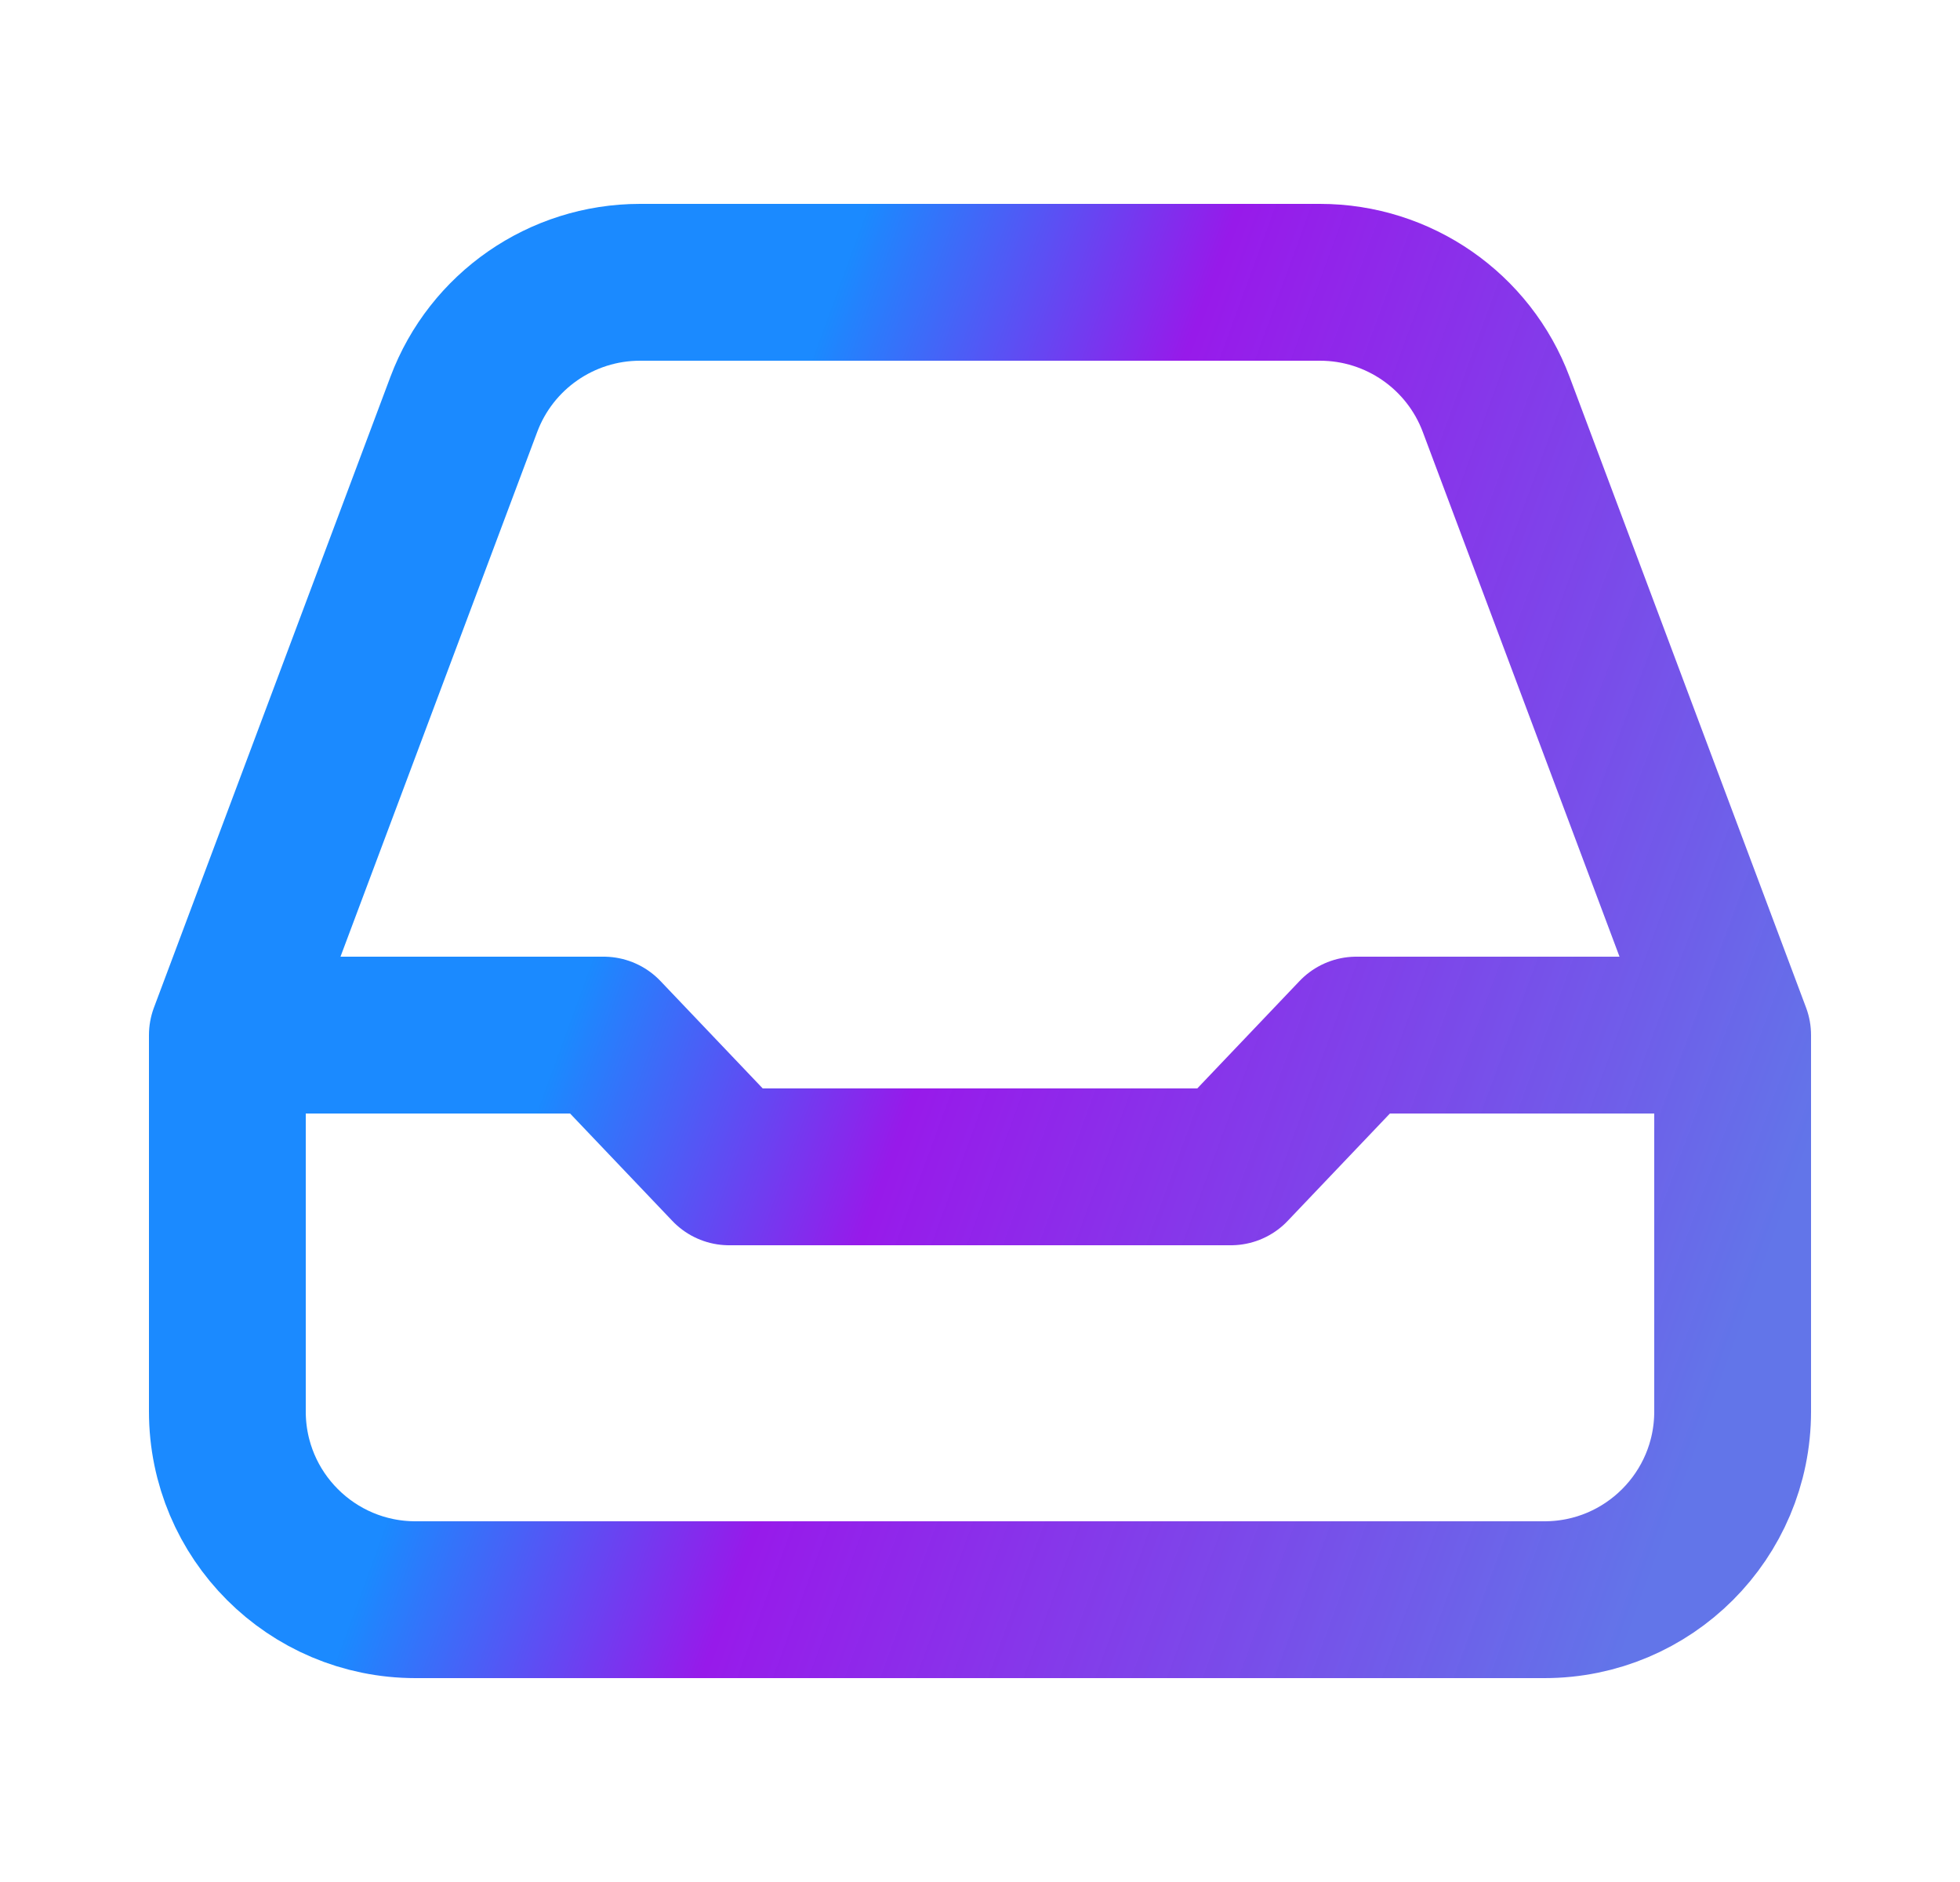 <svg width="25" height="24" viewBox="0 0 25 24" fill="none" xmlns="http://www.w3.org/2000/svg">
<path d="M2.9 13.2V18C2.9 19.326 3.974 20.4 5.3 20.4H19.7C21.025 20.4 22.1 19.326 22.1 18V13.2M2.9 13.2L5.916 5.157C6.267 4.221 7.163 3.6 8.163 3.6H16.837C17.837 3.6 18.733 4.221 19.084 5.157L22.1 13.2M2.9 13.2H7.7L9.3 14.88H15.7L17.3 13.2H22.1" stroke="url(#paint0_linear_9920_7924)" stroke-width="2" stroke-linecap="round" stroke-linejoin="round"/>
<defs>
<linearGradient id="paint0_linear_9920_7924" x1="2.9" y1="3.884" x2="25.084" y2="12.003" gradientUnits="userSpaceOnUse">
<stop offset="0.307" stop-color="#027DFF" stop-opacity="0.9"/>
<stop offset="0.495" stop-color="#8C01E8" stop-opacity="0.9"/>
<stop offset="0.958" stop-color="#6275E9"/>
</linearGradient>
</defs>
</svg>
